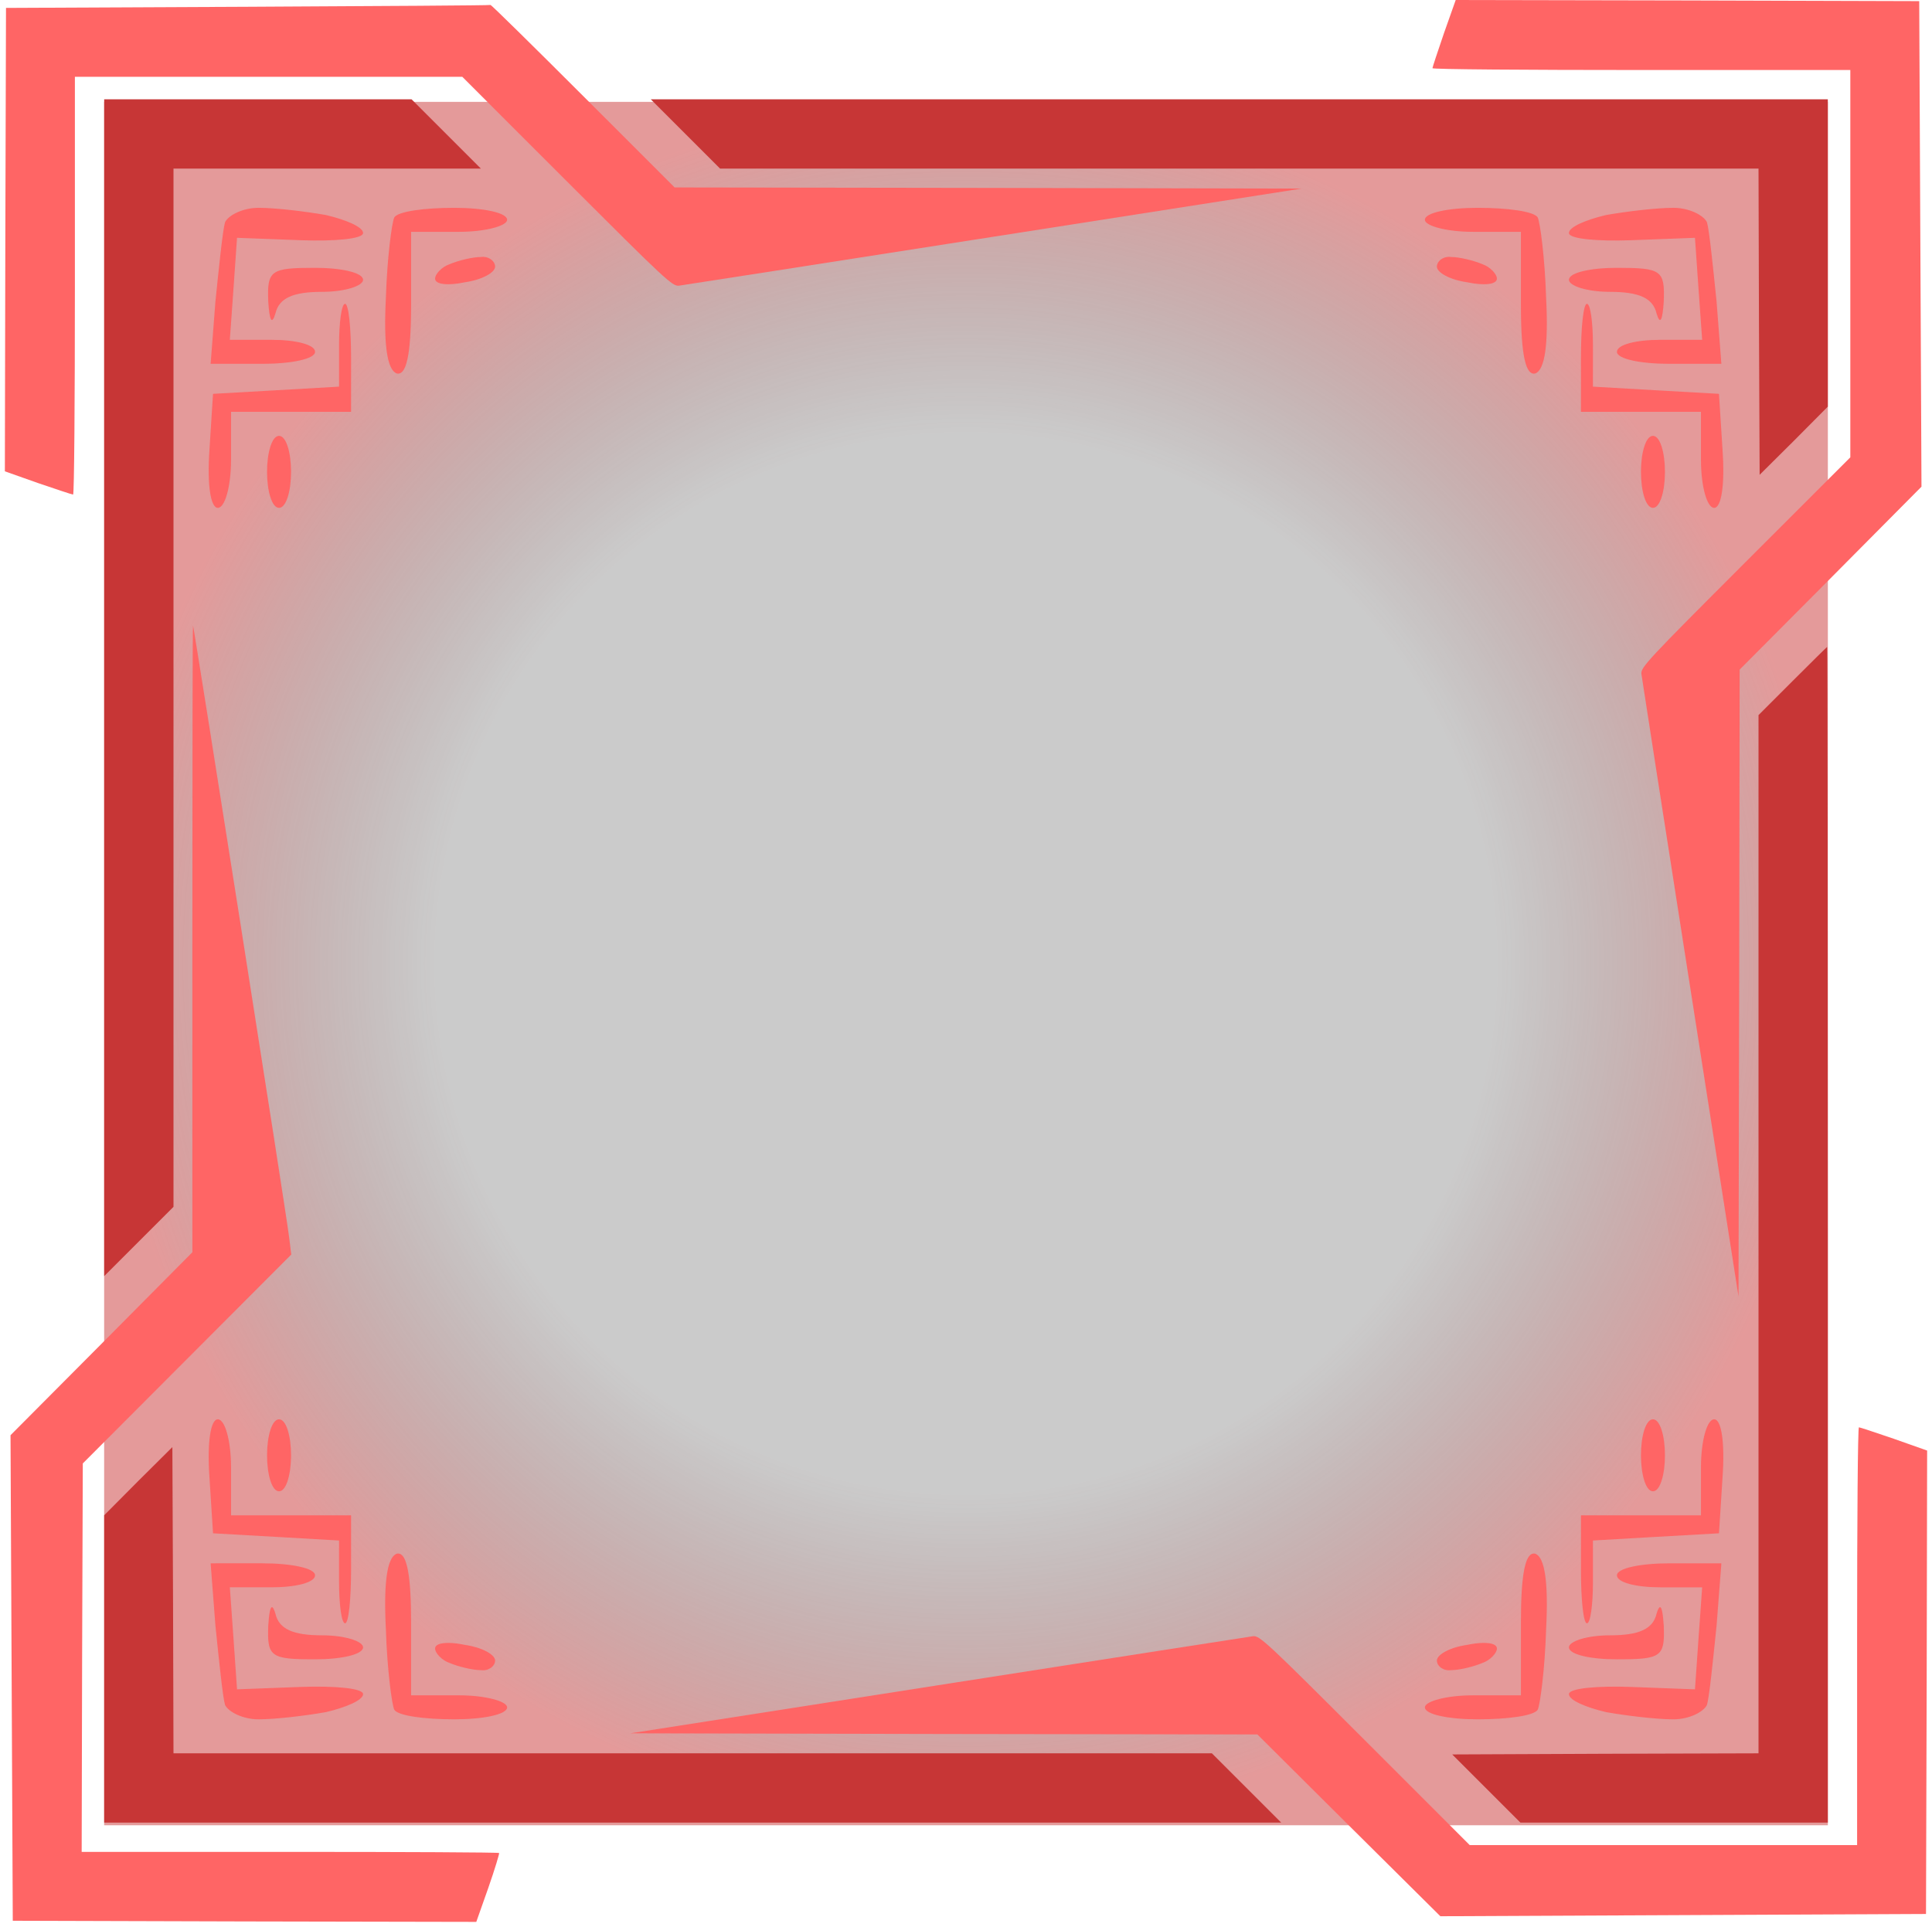 <?xml version="1.0" encoding="UTF-8" standalone="no"?>
<svg
   version="1.1"
   width="861px"
   height="859px"
   style="shape-rendering:geometricPrecision; text-rendering:geometricPrecision; image-rendering:optimizeQuality; fill-rule:evenodd; clip-rule:evenodd"
   id="svg3"
   sodipodi:docname="slot_highlighted_background.svg"
   xml:space="preserve"
   inkscape:version="1.3 (0e150ed6c4, 2023-07-21)"
   xmlns:inkscape="http://www.inkscape.org/namespaces/inkscape"
   xmlns:sodipodi="http://sodipodi.sourceforge.net/DTD/sodipodi-0.dtd"
   xmlns:xlink="http://www.w3.org/1999/xlink"
   xmlns="http://www.w3.org/2000/svg"
   xmlns:svg="http://www.w3.org/2000/svg"><defs
     id="defs3"><linearGradient
       id="linearGradient1"
       inkscape:collect="always"><stop
         style="stop-color:#000000;stop-opacity:0.202;"
         offset="0.612"
         id="stop2" /><stop
         style="stop-color:#ca3535;stop-opacity:0.5;"
         offset="1"
         id="stop1" /></linearGradient><radialGradient
       inkscape:collect="always"
       xlink:href="#linearGradient1"
       id="radialGradient2"
       cx="430.5"
       cy="429.494"
       fx="430.5"
       fy="429.494"
       r="384.087"
       gradientUnits="userSpaceOnUse" /></defs><sodipodi:namedview
     id="namedview3"
     pagecolor="#505050"
     bordercolor="#eeeeee"
     borderopacity="1"
     inkscape:showpageshadow="0"
     inkscape:pageopacity="0"
     inkscape:pagecheckerboard="0"
     inkscape:deskcolor="#505050"
     inkscape:zoom="0.35355339"
     inkscape:cx="202.23254"
     inkscape:cy="323.85491"
     inkscape:window-width="1920"
     inkscape:window-height="1057"
     inkscape:window-x="-8"
     inkscape:window-y="-8"
     inkscape:window-maximized="1"
     inkscape:current-layer="svg3" /><g
     id="g9"
     inkscape:label="Fighter"
     style="display:inline"><rect
       style="clip-rule:evenodd;fill:url(#radialGradient2);fill-rule:evenodd;stroke:none;stroke-width:80.018;stroke-dasharray:none;stroke-opacity:1;paint-order:markers fill stroke;image-rendering:optimizeQuality;shape-rendering:geometricPrecision;text-rendering:geometricPrecision"
       id="rect9"
       width="768.175"
       height="768.175"
       x="46.413"
       y="45.407"
       inkscape:label="Background" /><path
       id="path9"
       style="clip-rule:evenodd;fill:#c73636;fill-opacity:1;fill-rule:evenodd;stroke-width:0.1;image-rendering:optimizeQuality;shape-rendering:geometricPrecision;text-rendering:geometricPrecision"
       d="M 46.431,44.266 V 306.488 568.811 L 61.874,553.368 77.315,537.927 V 306.589 75.151 h 68.446 68.543 L 198.864,59.709 183.421,44.266 h -68.445 z m 243.592,0 15.443,15.443 15.443,15.443 H 552.246 783.685 l 0.199,68.245 0.298,68.245 15.244,-15.143 15.143,-15.244 V 112.71 44.266 H 552.346 Z M 814.269,288.356 c -0.1,0 -7.072,6.875 -15.441,15.244 l -15.143,15.143 v 231.437 231.338 l -68.247,0.199 -68.245,0.298 15.143,15.143 15.244,15.244 h 68.545 68.445 v -262.023 c 0,-144.063 -0.1,-262.023 -0.3,-262.023 z M 76.819,645.026 61.575,660.171 46.431,675.413 v 68.545 68.445 H 308.654 570.977 l -15.443,-15.443 -15.443,-15.441 H 308.754 77.315 l -0.199,-68.245 z"
       inkscape:label="Box" /><path
       id="path8"
       style="display:inline;fill:#ff6565;fill-opacity:1;stroke-width:0.101"
       d="m 648.74,0 -5.234,14.797 c -2.819,8.255 -5.133,15.201 -5.133,15.604 0,0.503 41.877,0.807 93.115,0.807 h 93.113 v 86.369 86.27 l -46.707,46.709 c -43.789,43.789 -46.708,46.909 -46.406,49.828 0.201,1.711 10.066,64.83 21.844,140.328 l 21.441,137.205 0.303,-139.723 0.201,-139.723 40.566,-40.77 L 856.312,216.932 855.809,108.719 855.305,0.504 752.023,0.201 Z M 218.602,2.215 C 218.3,2.416 169.578,2.718 110.387,3.02 L 2.676,3.523 2.373,106.805 2.172,210.088 16.969,215.322 c 8.255,2.819 15.201,5.133 15.604,5.133 0.503,0 0.805,-41.875 0.805,-93.113 V 34.227 h 86.371 86.27 l 46.709,46.707 c 43.789,43.789 46.909,46.71 49.828,46.408 1.711,-0.201 64.828,-10.068 140.326,-21.846 L 580.088,84.055 440.365,83.754 300.643,83.551 259.873,42.783 C 237.425,20.335 218.904,2.114 218.602,2.215 Z M 86.025,278.842 c -0.201,0 -0.303,62.814 -0.303,139.621 V 558.186 L 45.256,598.955 4.688,639.725 5.191,747.939 5.695,856.154 l 103.281,0.301 103.283,0.201 5.334,-15.1 c 2.919,-8.355 5.033,-15.402 4.832,-15.604 -0.302,-0.302 -42.178,-0.502 -93.215,-0.502 H 36.398 l 0.201,-86.572 0.301,-86.572 46.406,-46.506 46.508,-46.607 -1.006,-8.055 C 127.701,541.576 86.327,278.842 86.025,278.842 Z M 828.428,636.201 c -0.503,0 -0.805,41.877 -0.805,93.115 v 93.115 h -86.371 -86.27 l -46.709,-46.709 c -43.789,-43.789 -46.909,-46.708 -49.828,-46.406 -1.711,0.201 -64.828,10.066 -140.326,21.844 l -137.207,21.441 139.723,0.303 139.723,0.201 40.77,40.568 40.77,40.467 108.215,-0.504 108.213,-0.504 0.303,-103.281 0.201,-103.281 -14.797,-5.234 c -8.255,-2.819 -15.201,-5.135 -15.604,-5.135 z"
       inkscape:label="Outline" /><path
       id="path1-7"
       style="clip-rule:evenodd;display:inline;fill:#ff6565;fill-opacity:1;fill-rule:evenodd;stroke-width:0.535;image-rendering:optimizeQuality;shape-rendering:geometricPrecision;text-rendering:geometricPrecision"
       d="m 115.264,92.632 c -6.954,0 -13.374,3.21 -14.979,6.42 -1.07,3.745 -2.674,19.793 -4.279,35.307 l -2.139,27.816 h 23.002 c 12.839,0 23.537,-2.14 23.537,-5.35 0,-3.21 -8.559,-5.35 -19.258,-5.35 h -18.723 l 1.605,-22.467 1.604,-23.004 28.354,1.07 c 14.979,0.535 27.816,-0.534 27.816,-3.209 0,-2.675 -7.49,-5.886 -16.584,-8.025 -9.094,-1.605 -22.468,-3.209 -29.957,-3.209 z m 87.197,0 c -13.374,0 -25.143,1.605 -26.748,4.279 -1.07,2.14 -3.209,18.188 -3.744,35.842 -1.07,20.863 0.535,32.096 4.814,33.701 4.28,1.07 6.42,-8.024 6.42,-30.492 v -32.631 h 21.398 c 11.769,0 21.396,-2.675 21.396,-5.35 0,-3.21 -10.698,-5.35 -23.537,-5.35 z m 456.078,0 c -12.839,0 -23.537,2.14 -23.537,5.35 0,2.675 9.628,5.35 21.396,5.35 h 21.398 v 32.631 c 0,22.468 2.14,31.562 6.42,30.492 4.28,-1.605 5.884,-12.838 4.814,-33.701 -0.535,-17.653 -2.674,-33.702 -3.744,-35.842 -1.605,-2.675 -13.374,-4.279 -26.748,-4.279 z m 87.197,0 c -7.489,0 -20.863,1.604 -29.957,3.209 -9.094,2.14 -16.584,5.351 -16.584,8.025 0,2.675 12.838,3.744 27.816,3.209 l 28.354,-1.07 1.605,23.004 1.604,22.467 h -18.723 c -10.699,0 -19.258,2.14 -19.258,5.35 0,3.21 10.698,5.35 23.537,5.35 h 23.004 l -2.141,-27.816 c -1.605,-15.514 -3.209,-31.562 -4.279,-35.307 -1.605,-3.21 -8.024,-6.42 -14.979,-6.42 z m -530.309,21.854 c -0.395,-0.013 -0.796,0.011 -1.197,0.078 -3.745,0 -10.164,1.606 -13.908,3.211 -3.21,1.07 -6.42,4.28 -6.42,6.42 0,2.675 5.884,3.208 13.373,1.604 7.489,-1.07 13.375,-4.278 13.375,-6.953 0,-2.34 -2.458,-4.272 -5.223,-4.359 z m 430.145,0 c -2.765,0.088 -5.221,2.019 -5.221,4.359 0,2.675 5.884,5.883 13.373,6.953 7.489,1.605 13.373,1.071 13.373,-1.604 0,-2.14 -3.208,-5.35 -6.418,-6.42 -3.745,-1.605 -10.166,-3.211 -13.91,-3.211 -0.401,-0.067 -0.802,-0.091 -1.197,-0.078 z m -505.166,4.895 c -19.793,0 -21.396,1.07 -20.861,14.979 0.535,8.559 1.604,10.699 3.209,5.35 1.605,-6.954 8.024,-9.631 20.863,-9.631 10.164,0 18.188,-2.675 18.188,-5.35 0,-3.21 -9.63,-5.348 -21.398,-5.348 z m 580.188,0 c -11.769,0 -21.398,2.138 -21.398,5.348 0,2.675 8.024,5.35 18.188,5.35 12.839,0 19.258,2.677 20.863,9.631 1.605,5.349 2.676,3.21 3.211,-5.35 0.535,-13.909 -1.07,-14.979 -20.863,-14.979 z m -566.812,16.047 c -1.605,0 -2.676,8.56 -2.676,18.189 v 18.723 l -27.816,1.605 -28.354,1.604 -1.604,25.143 c -1.07,15.514 0.534,25.678 3.744,25.678 3.21,0 5.885,-9.628 5.885,-21.396 v -21.398 h 26.748 26.746 v -24.072 c 0,-13.374 -1.069,-24.074 -2.674,-24.074 z m 553.438,0 c -1.605,0 -2.674,10.7 -2.674,24.074 v 24.072 h 26.748 26.746 v 21.398 c 0,11.769 2.675,21.396 5.885,21.396 3.21,0 4.814,-10.164 3.744,-25.678 l -1.604,-25.143 -28.354,-1.604 -27.816,-1.605 V 153.616 c 0,-9.629 -1.071,-18.189 -2.676,-18.189 z m -582.859,58.846 c -3.21,0 -5.35,7.49 -5.35,16.049 0,8.559 2.14,16.047 5.35,16.047 3.21,0 5.35,-7.488 5.35,-16.047 0,-8.559 -2.14,-16.049 -5.35,-16.049 z m 612.283,0 c -3.21,0 -5.35,7.49 -5.35,16.049 0,8.559 2.14,16.047 5.35,16.047 3.21,0 5.35,-7.488 5.35,-16.047 0,-8.559 -2.14,-16.049 -5.35,-16.049 z M 97.076,632.632 c -3.21,0 -4.814,10.164 -3.744,25.678 l 1.604,25.143 28.354,1.604 27.816,1.605 v 18.723 c 0,9.629 1.071,18.189 2.676,18.189 1.605,0 2.674,-10.699 2.674,-24.072 v -24.074 h -26.746 -26.748 v -21.396 c 0,-11.769 -2.675,-21.398 -5.885,-21.398 z m 27.283,0 c -3.21,0 -5.35,7.49 -5.35,16.049 0,8.559 2.14,16.047 5.35,16.047 3.21,0 5.35,-7.488 5.35,-16.047 0,-8.559 -2.14,-16.049 -5.35,-16.049 z m 612.283,0 c -3.21,0 -5.35,7.49 -5.35,16.049 0,8.559 2.14,16.047 5.35,16.047 3.21,0 5.35,-7.488 5.35,-16.047 0,-8.559 -2.14,-16.049 -5.35,-16.049 z m 27.281,0 c -3.21,0 -5.885,9.63 -5.885,21.398 v 21.396 h -26.746 -26.748 v 24.074 c 0,13.374 1.069,24.072 2.674,24.072 1.605,0 2.676,-8.56 2.676,-18.189 v -18.723 l 27.816,-1.605 28.354,-1.604 1.604,-25.143 c 1.07,-15.514 -0.534,-25.678 -3.744,-25.678 z m -586.363,59.834 c -0.251,-0.013 -0.51,0.013 -0.777,0.08 -4.28,1.605 -5.884,12.838 -4.814,33.701 0.535,17.653 2.674,33.702 3.744,35.842 1.605,2.675 13.374,4.279 26.748,4.279 12.839,0 23.537,-2.14 23.537,-5.35 0,-2.675 -9.628,-5.35 -21.396,-5.35 H 183.203 V 723.038 c 0,-21.064 -1.881,-30.372 -5.643,-30.572 z m 505.879,0 c -3.761,0.2 -5.643,9.509 -5.643,30.572 v 32.631 h -21.398 c -11.769,0 -21.396,2.675 -21.396,5.35 0,3.21 10.698,5.35 23.537,5.35 13.374,0 25.143,-1.605 26.748,-4.279 1.07,-2.14 3.209,-18.188 3.744,-35.842 1.07,-20.863 -0.535,-32.096 -4.814,-33.701 -0.267,-0.067 -0.527,-0.093 -0.777,-0.08 z m -589.572,4.359 2.139,27.818 c 1.605,15.514 3.209,31.562 4.279,35.307 1.605,3.21 8.024,6.418 14.979,6.418 7.489,0 20.863,-1.604 29.957,-3.209 9.094,-2.14 16.584,-5.349 16.584,-8.023 0,-2.675 -12.838,-3.746 -27.816,-3.211 l -28.354,1.07 -1.604,-23.002 -1.605,-22.469 h 18.723 c 10.699,0 19.258,-2.14 19.258,-5.35 0,-3.21 -10.698,-5.35 -23.537,-5.35 z m 650.264,0 c -12.839,0 -23.537,2.14 -23.537,5.35 0,3.21 8.559,5.35 19.258,5.35 h 18.723 l -1.604,22.469 -1.605,23.002 -28.354,-1.07 c -14.979,-0.535 -27.816,0.536 -27.816,3.211 0,2.675 7.49,5.884 16.584,8.023 9.094,1.605 22.468,3.209 29.957,3.209 6.954,0 13.374,-3.208 14.979,-6.418 1.07,-3.745 2.674,-19.793 4.279,-35.307 l 2.141,-27.818 z m -622.957,19.553 c -0.752,0.073 -1.295,2.916 -1.629,8.266 -0.535,13.909 1.068,14.979 20.861,14.979 11.769,1e-5 21.398,-2.14 21.398,-5.35 0,-2.675 -8.024,-5.35 -18.188,-5.35 -12.839,0 -19.258,-2.675 -20.863,-9.629 -0.602,-2.006 -1.129,-2.96 -1.58,-2.916 z m 618.652,0 c -0.451,-0.044 -0.978,0.91 -1.58,2.916 -1.605,6.954 -8.024,9.629 -20.863,9.629 -10.164,0 -18.188,2.675 -18.188,5.35 0,3.21 9.63,5.35 21.398,5.35 19.793,0 21.398,-1.07 20.863,-14.979 -0.334,-5.349 -0.879,-8.192 -1.631,-8.266 z m -540.072,15.922 c -3.552,0 -5.852,0.836 -5.852,2.508 0,2.14 3.21,5.348 6.42,6.418 3.745,1.605 10.164,3.211 13.908,3.211 3.21,0.535 6.42,-1.605 6.42,-4.279 0,-2.675 -5.886,-5.885 -13.375,-6.955 -2.808,-0.602 -5.39,-0.902 -7.521,-0.902 z m 461.494,0 c -2.131,0 -4.715,0.301 -7.523,0.902 -7.489,1.07 -13.373,4.28 -13.373,6.955 0,2.675 3.208,4.814 6.418,4.279 3.745,0 10.166,-1.606 13.91,-3.211 3.21,-1.07 6.418,-4.278 6.418,-6.418 0,-1.672 -2.297,-2.508 -5.85,-2.508 z"
       inkscape:label="Selected" /></g></svg>
